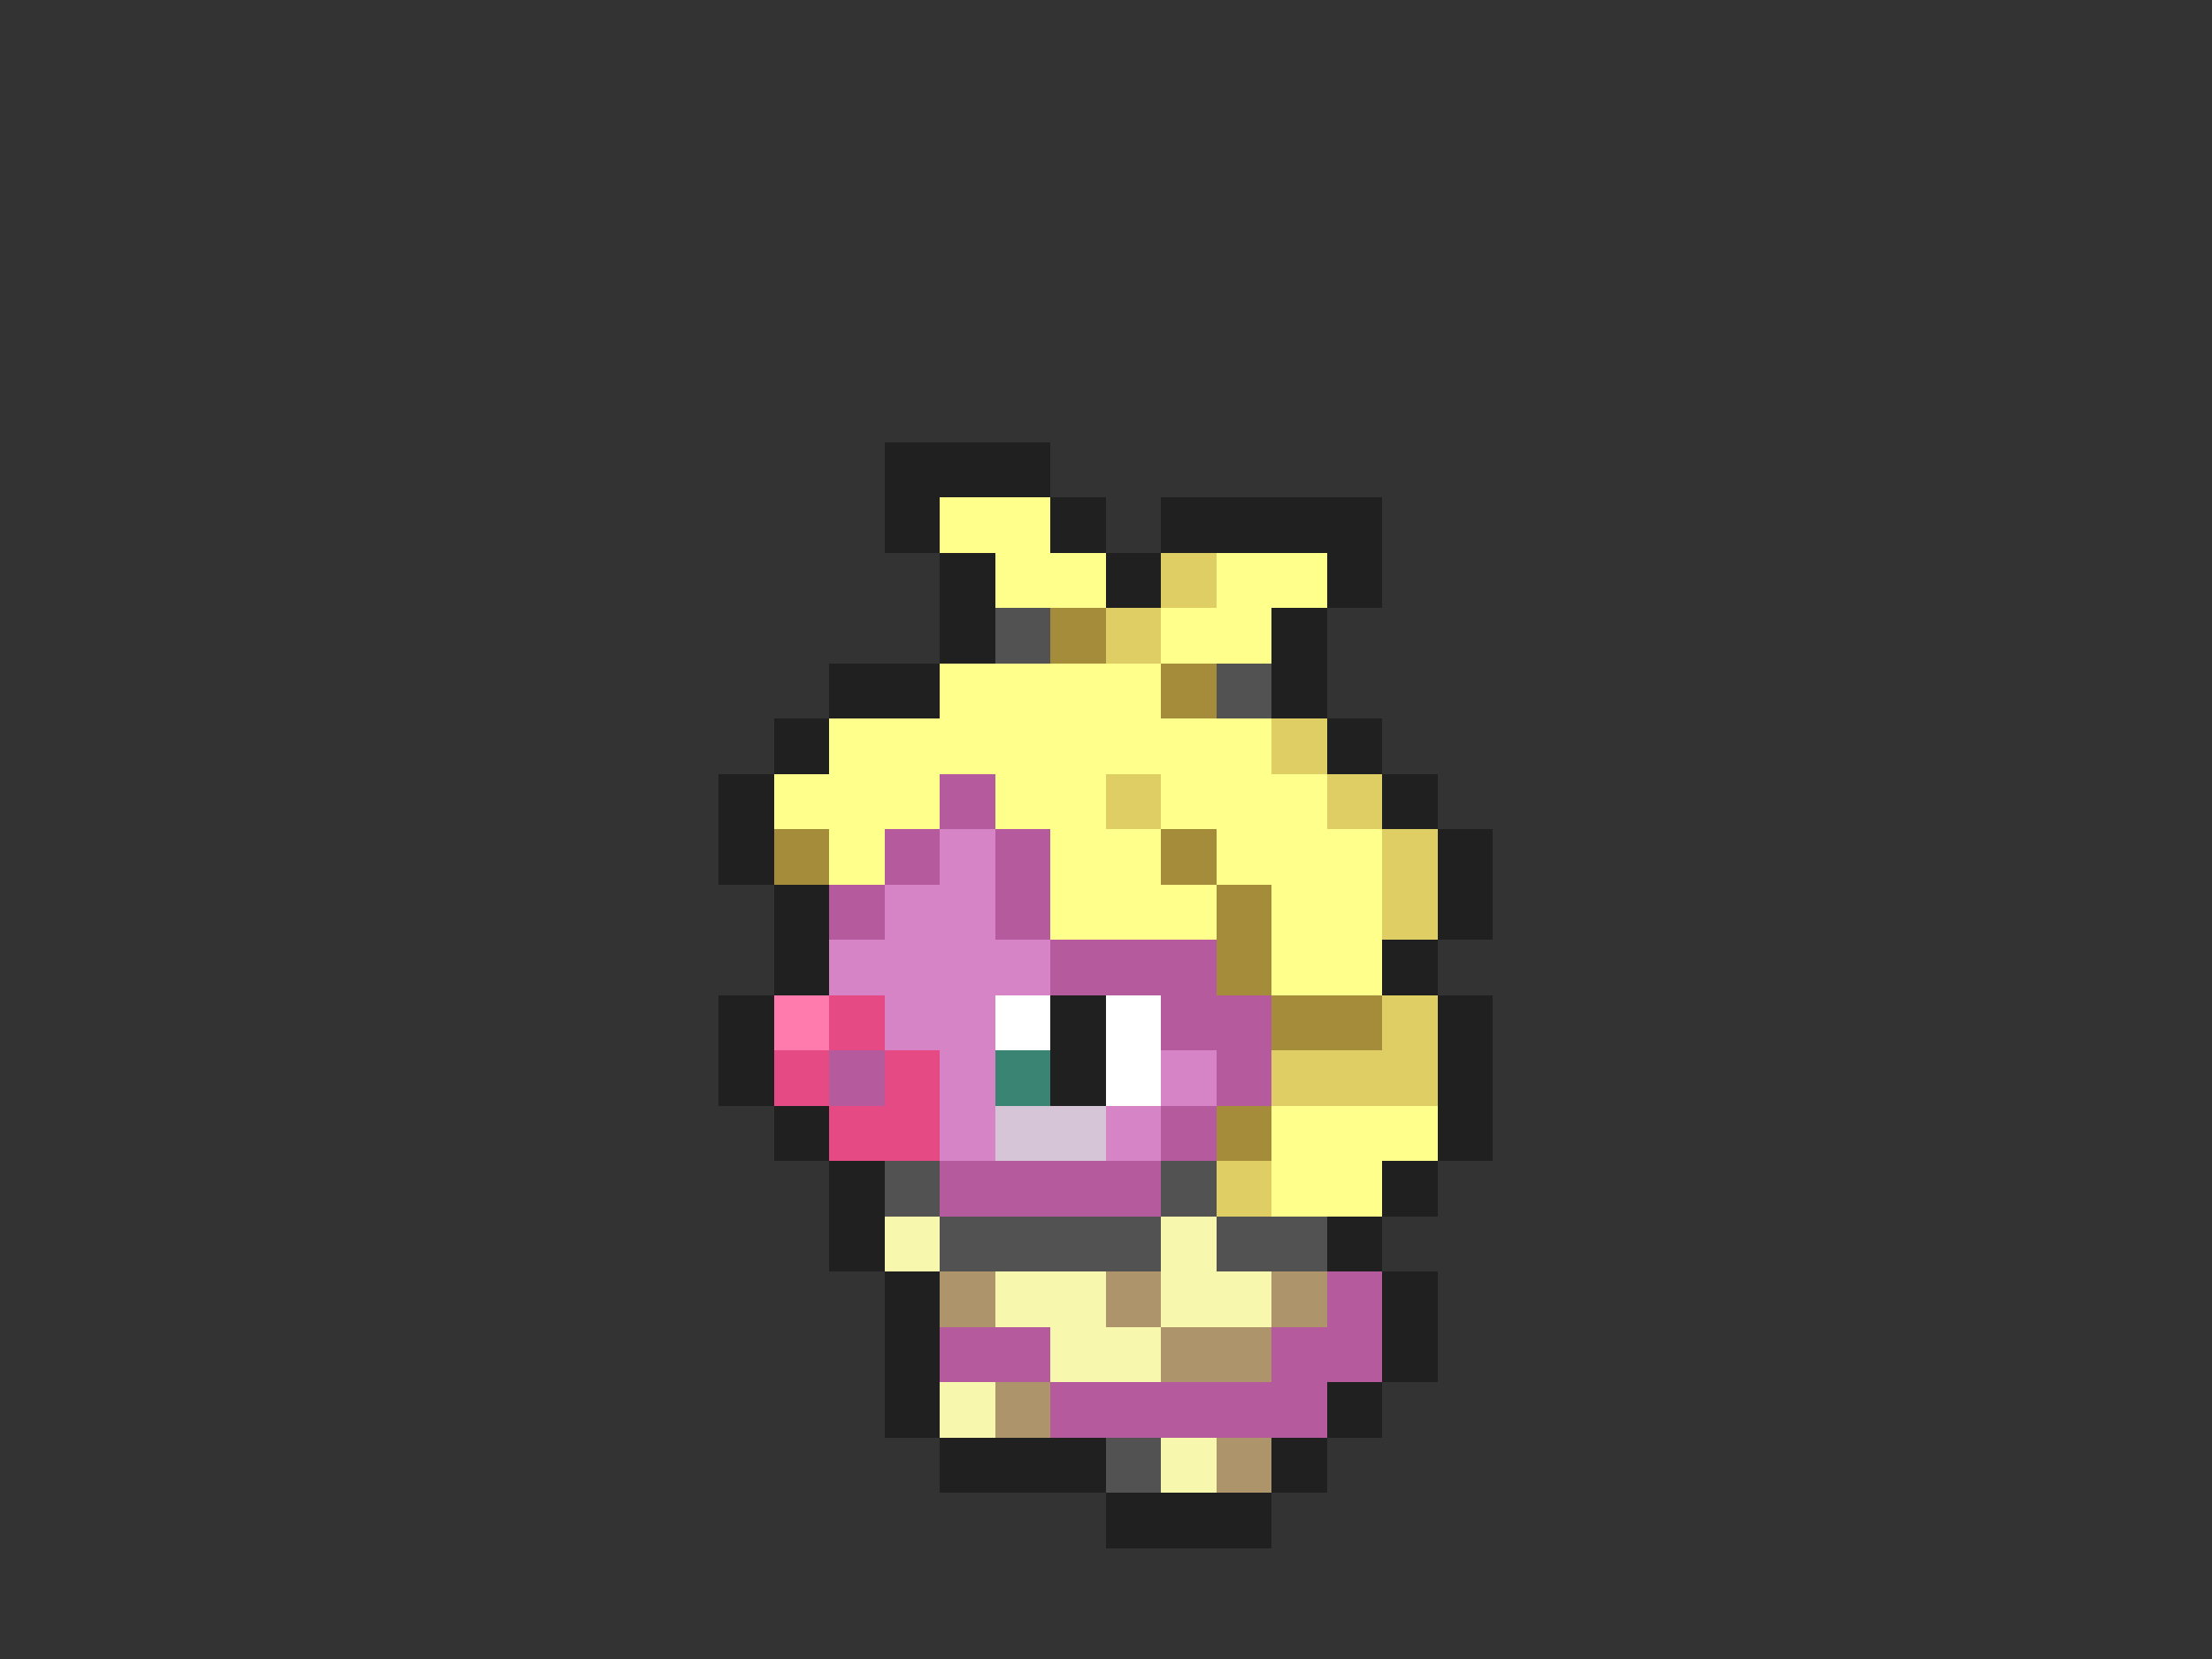 <svg xmlns="http://www.w3.org/2000/svg" viewBox="0 -0.5 40 30" shape-rendering="crispEdges">
<rect x="0" y="-0.5" width="40" height="30" fill="#333333" stroke="none"/>
<path stroke="#202020" d="M16 8h3M16 9h1M19 9h1M21 9h4M17 10h1M20 10h1M24 10h1M17 11h1M23 11h1M15 12h2M23 12h1M14 13h1M24 13h1M13 14h1M25 14h1M13 15h1M26 15h1M14 16h1M26 16h1M14 17h1M25 17h1M13 18h1M19 18h1M26 18h1M13 19h1M19 19h1M26 19h1M14 20h1M26 20h1M15 21h1M25 21h1M15 22h1M24 22h1M16 23h1M25 23h1M16 24h1M25 24h1M16 25h1M24 25h1M17 26h3M23 26h1M20 27h3" />
<path stroke="#ffff8c" d="M17 9h2M18 10h2M22 10h2M21 11h2M17 12h4M15 13h8M14 14h3M18 14h2M21 14h3M15 15h1M19 15h2M22 15h3M19 16h3M23 16h2M23 17h2M23 20h3M23 21h2" />
<path stroke="#dece63" d="M21 10h1M20 11h1M23 13h1M20 14h1M24 14h1M25 15h1M25 16h1M25 18h1M23 19h3M22 21h1" />
<path stroke="#525252" d="M18 11h1M22 12h1M16 21h1M21 21h1M17 22h4M22 22h2M20 26h1" />
<path stroke="#a58c3a" d="M19 11h1M21 12h1M14 15h1M21 15h1M22 16h1M22 17h1M23 18h2M22 20h1" />
<path stroke="#b55a9c" d="M17 14h1M16 15h1M18 15h1M15 16h1M18 16h1M19 17h3M21 18h2M15 19h1M22 19h1M21 20h1M17 21h4M24 23h1M17 24h2M23 24h2M19 25h5" />
<path stroke="#d684c5" d="M17 15h1M16 16h2M15 17h4M16 18h2M17 19h1M21 19h1M17 20h1M20 20h1" />
<path stroke="#ff7bad" d="M14 18h1" />
<path stroke="#e64a84" d="M15 18h1M14 19h1M16 19h1M15 20h2" />
<path stroke="#ffffff" d="M18 18h1M20 18h1M20 19h1" />
<path stroke="#3a8473" d="M18 19h1" />
<path stroke="#d6c5d6" d="M18 20h2" />
<path stroke="#f7f7ad" d="M16 22h1M21 22h1M18 23h2M21 23h2M19 24h2M17 25h1M21 26h1" />
<path stroke="#ad946b" d="M17 23h1M20 23h1M23 23h1M21 24h2M18 25h1M22 26h1" />
</svg>